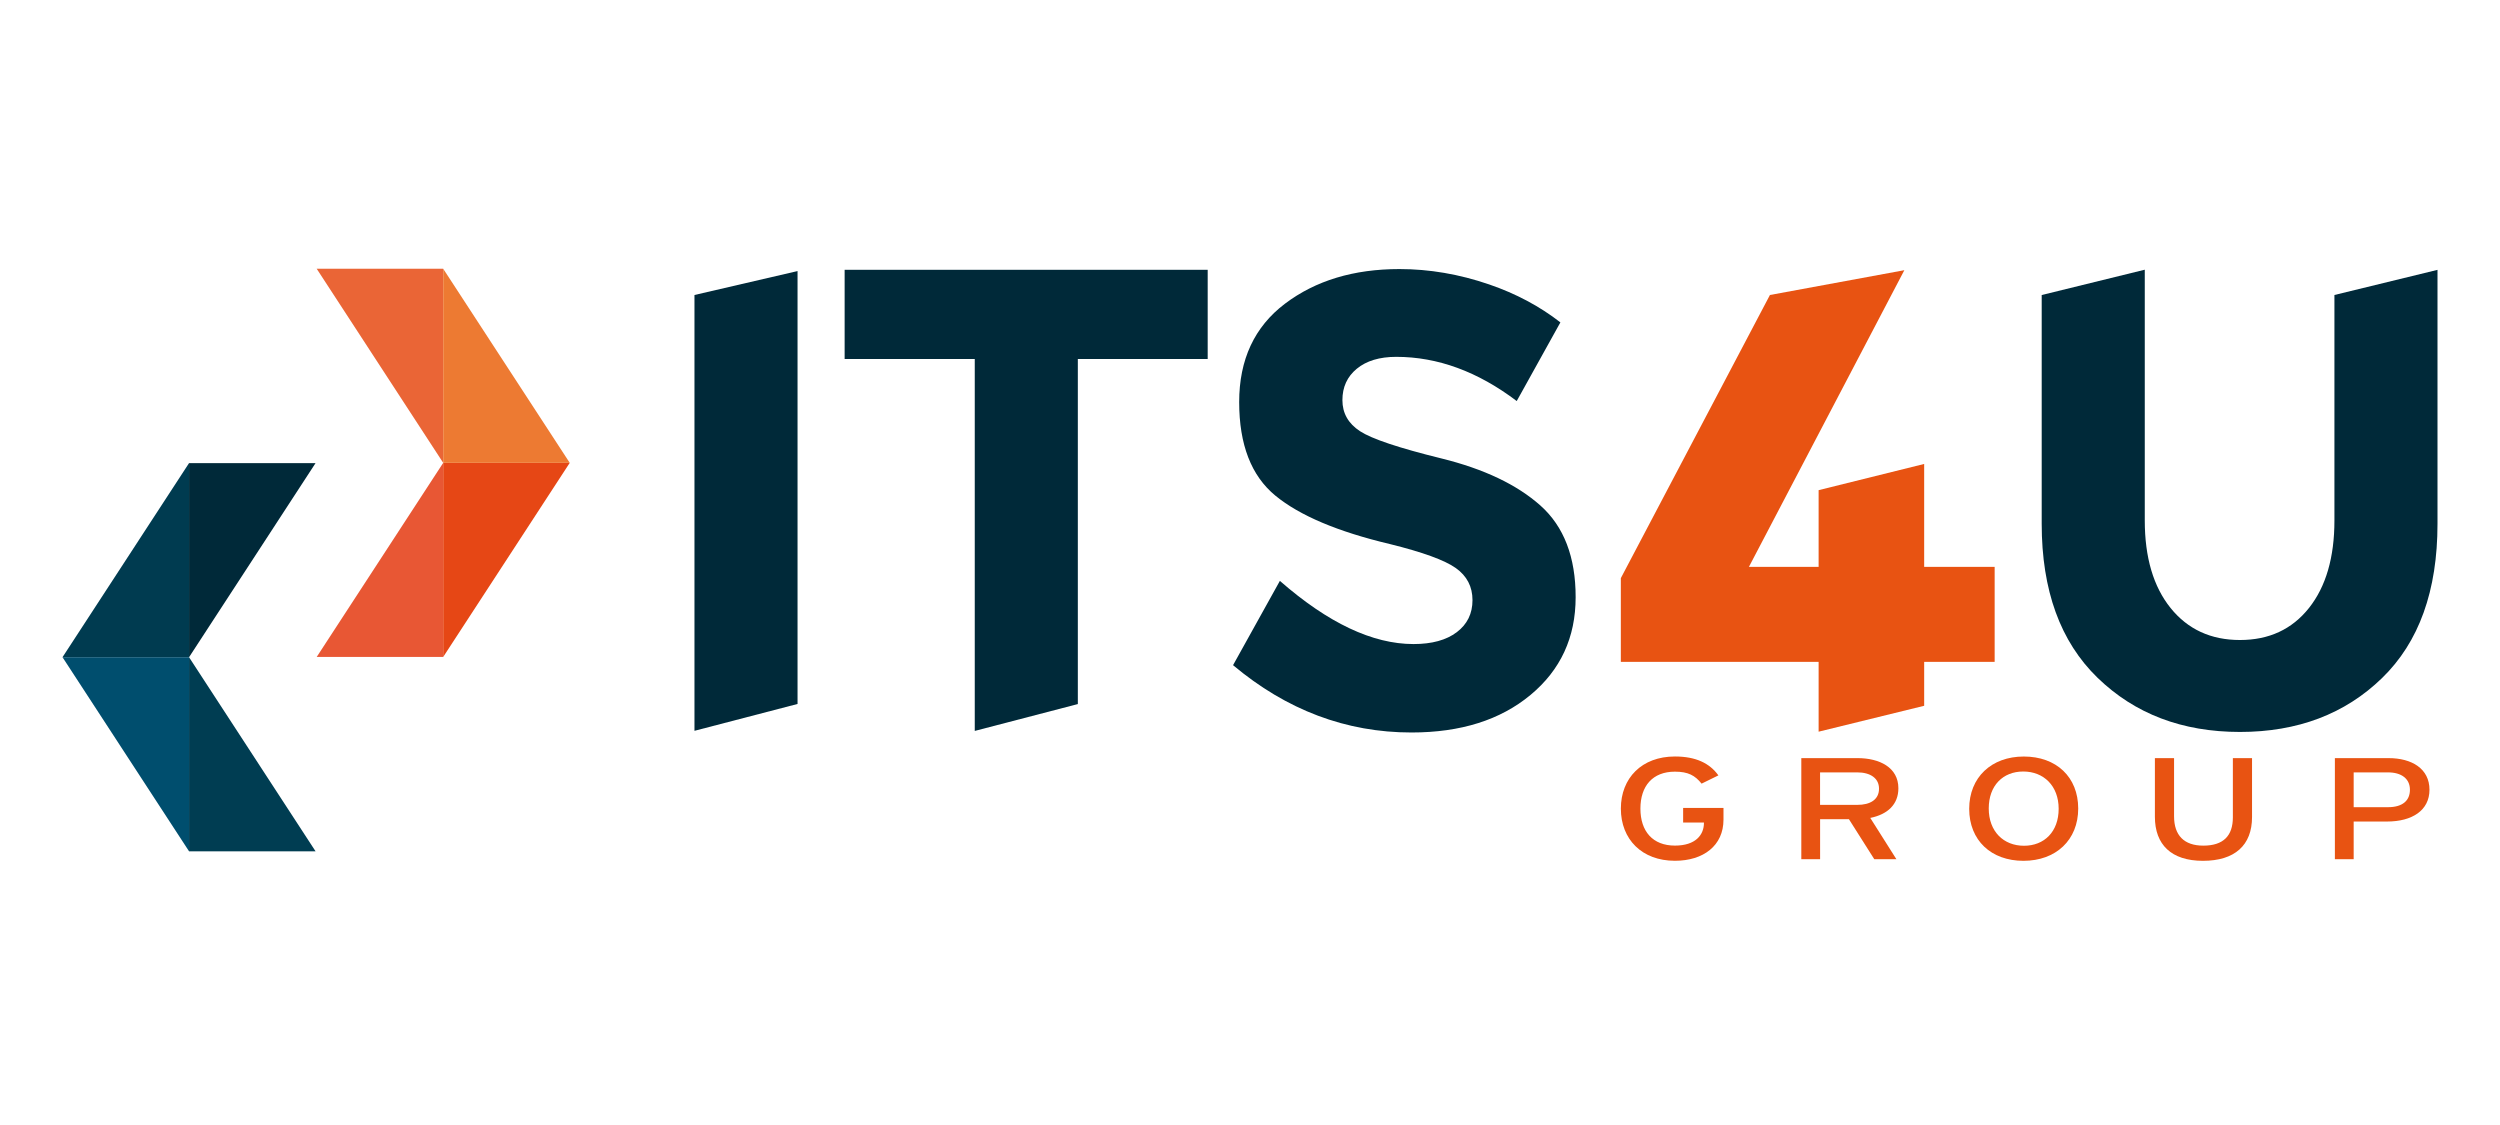 <svg fill="none" height="180" viewBox="0 0 400 180" width="400" xmlns="http://www.w3.org/2000/svg" xmlns:xlink="http://www.w3.org/1999/xlink"><clipPath id="a"><path d="m10 43h380v94.725h-380z"/></clipPath><g clip-path="url(#a)"><path d="m127.607 112.633v-69.262l-16.492 3.828v69.731z" fill="#002939"/><path d="m373.508 47.199v36.07c0 5.921-1.357 10.589-4.072 14.009-2.714 3.42-6.396 5.124-11.045 5.124-4.65 0-8.35-1.71-11.101-5.124-2.75-3.42-4.126-8.088-4.126-14.009v-40.117l-16.492 4.053v36.6c0 10.644 2.976 18.854 8.934 24.635s13.546 8.672 22.785 8.672c9.232 0 16.809-2.872 22.73-8.617s8.879-13.973 8.879-24.684v-40.635z" fill="#002939"/><path d="m246.474 80.89c-3.761-3.347-9.044-5.861-15.847-7.54-6.804-1.673-11.143-3.128-13.024-4.357-1.88-1.229-2.818-2.885-2.818-4.972s.767-3.761 2.307-5.027c1.54-1.266 3.639-1.899 6.305-1.899 6.627 0 13.054 2.355 19.279 7.072l6.987-12.585c-3.305-2.574-7.102-4.601-11.399-6.074-4.789-1.643-9.573-2.459-14.356-2.459-7.315 0-13.419 1.844-18.306 5.538-4.887 3.694-7.333 8.94-7.333 15.744 0 6.804 1.929 11.794 5.793 14.971 3.865 3.177 9.963 5.763 18.306 7.741 5.264 1.302 8.782 2.58 10.565 3.846 1.777 1.266 2.666 2.976 2.666 5.13 0 2.154-.84 3.865-2.514 5.13-1.673 1.266-3.986 1.899-6.925 1.899-6.549 0-13.675-3.371-21.38-10.108l-7.491 13.486c8.556 7.175 18.074 10.771 28.56 10.771 7.863 0 14.204-2.002 19.024-6s7.23-9.214 7.23-15.64c.006-6.426-1.874-11.319-5.629-14.667z" fill="#002939"/><path d="m193.23 43.164h-58.089v14.277h20.82v59.507l16.492-4.297v-55.209h20.777z" fill="#002939"/><path d="m307.867 90.694v-16.462l-16.888 4.193v12.269h-11.149l24.866-47.463-21.507 3.968-23.856 45.302v13.401h31.646v11.168l16.888-4.145v-7.023h11.277v-15.208z" fill="#e85312"/><path d="m50.671 105.111 20.241-31.055v31.055z" fill="#e85734"/><path d="m91.159 74.056-20.247 31.055v-31.055z" fill="#e64715"/><path d="m50.671 43 20.241 31.056v-31.056z" fill="#ea6536"/><path d="m91.159 74.056-20.247-31.056v31.056z" fill="#ed7a32"/><path d="m50.489 74.098-20.241 31.056v-31.056z" fill="#002939"/><path d="m10 105.154 20.247-31.056v31.056z" fill="#003b50"/><path d="m50.489 136.209-20.241-31.055v31.055z" fill="#003d52"/><path d="m10 105.154 20.247 31.055v-31.055z" fill="#004e6e"/><g fill="#e85312"><path d="m275.758 131.14c0 4.162-3.213 6.585-7.771 6.585-5.289 0-8.648-3.445-8.648-8.344s3.359-8.343 8.648-8.343c3.329 0 5.55 1.065 6.956 3.024l-2.69 1.321c-1.053-1.321-2.16-1.917-4.266-1.917-3.566 0-5.52 2.288-5.52 5.915s1.96 5.915 5.52 5.915c3.329 0 4.643-1.734 4.643-3.627v-.067h-3.329v-2.337h6.457z"/><path d="m303.741 126.125c0 2.587-1.723 4.181-4.498 4.741l4.181 6.609h-3.536l-4.059-6.402h-4.613v6.402h-3.006v-16.176h8.97c3.554-.006 6.561 1.497 6.561 4.826zm-3.098.067c0-1.686-1.4-2.611-3.475-2.611h-5.958v5.198h5.958c2.045.006 3.475-.828 3.475-2.587z"/><path d="m332.514 129.363c0 5.039-3.566 8.368-8.763 8.368-5.173 0-8.679-3.281-8.679-8.32s3.567-8.367 8.733-8.367c5.204-.006 8.709 3.28 8.709 8.319zm-3.128.042c0-3.675-2.398-5.964-5.666-5.964-3.243 0-5.52 2.24-5.52 5.916s2.368 5.964 5.636 5.964c3.244 0 5.55-2.24 5.55-5.916z"/><path d="m360.326 130.726c0 4.528-2.775 7.005-7.857 7.005-5.057 0-7.686-2.587-7.686-7.048v-9.384h3.067v9.311c0 3.049 1.607 4.692 4.674 4.692 3.213 0 4.735-1.57 4.735-4.527v-9.476h3.067z"/><path d="m388.716 126.356c0 3.329-2.806 5.088-6.78 5.088h-5.349v6.031h-3.006v-16.176h8.562c3.767-.006 6.573 1.704 6.573 5.057zm-3.128 0c0-1.777-1.375-2.775-3.506-2.775h-5.495v5.569h5.495c2.337 0 3.506-1.059 3.506-2.794z"/></g></g></svg>